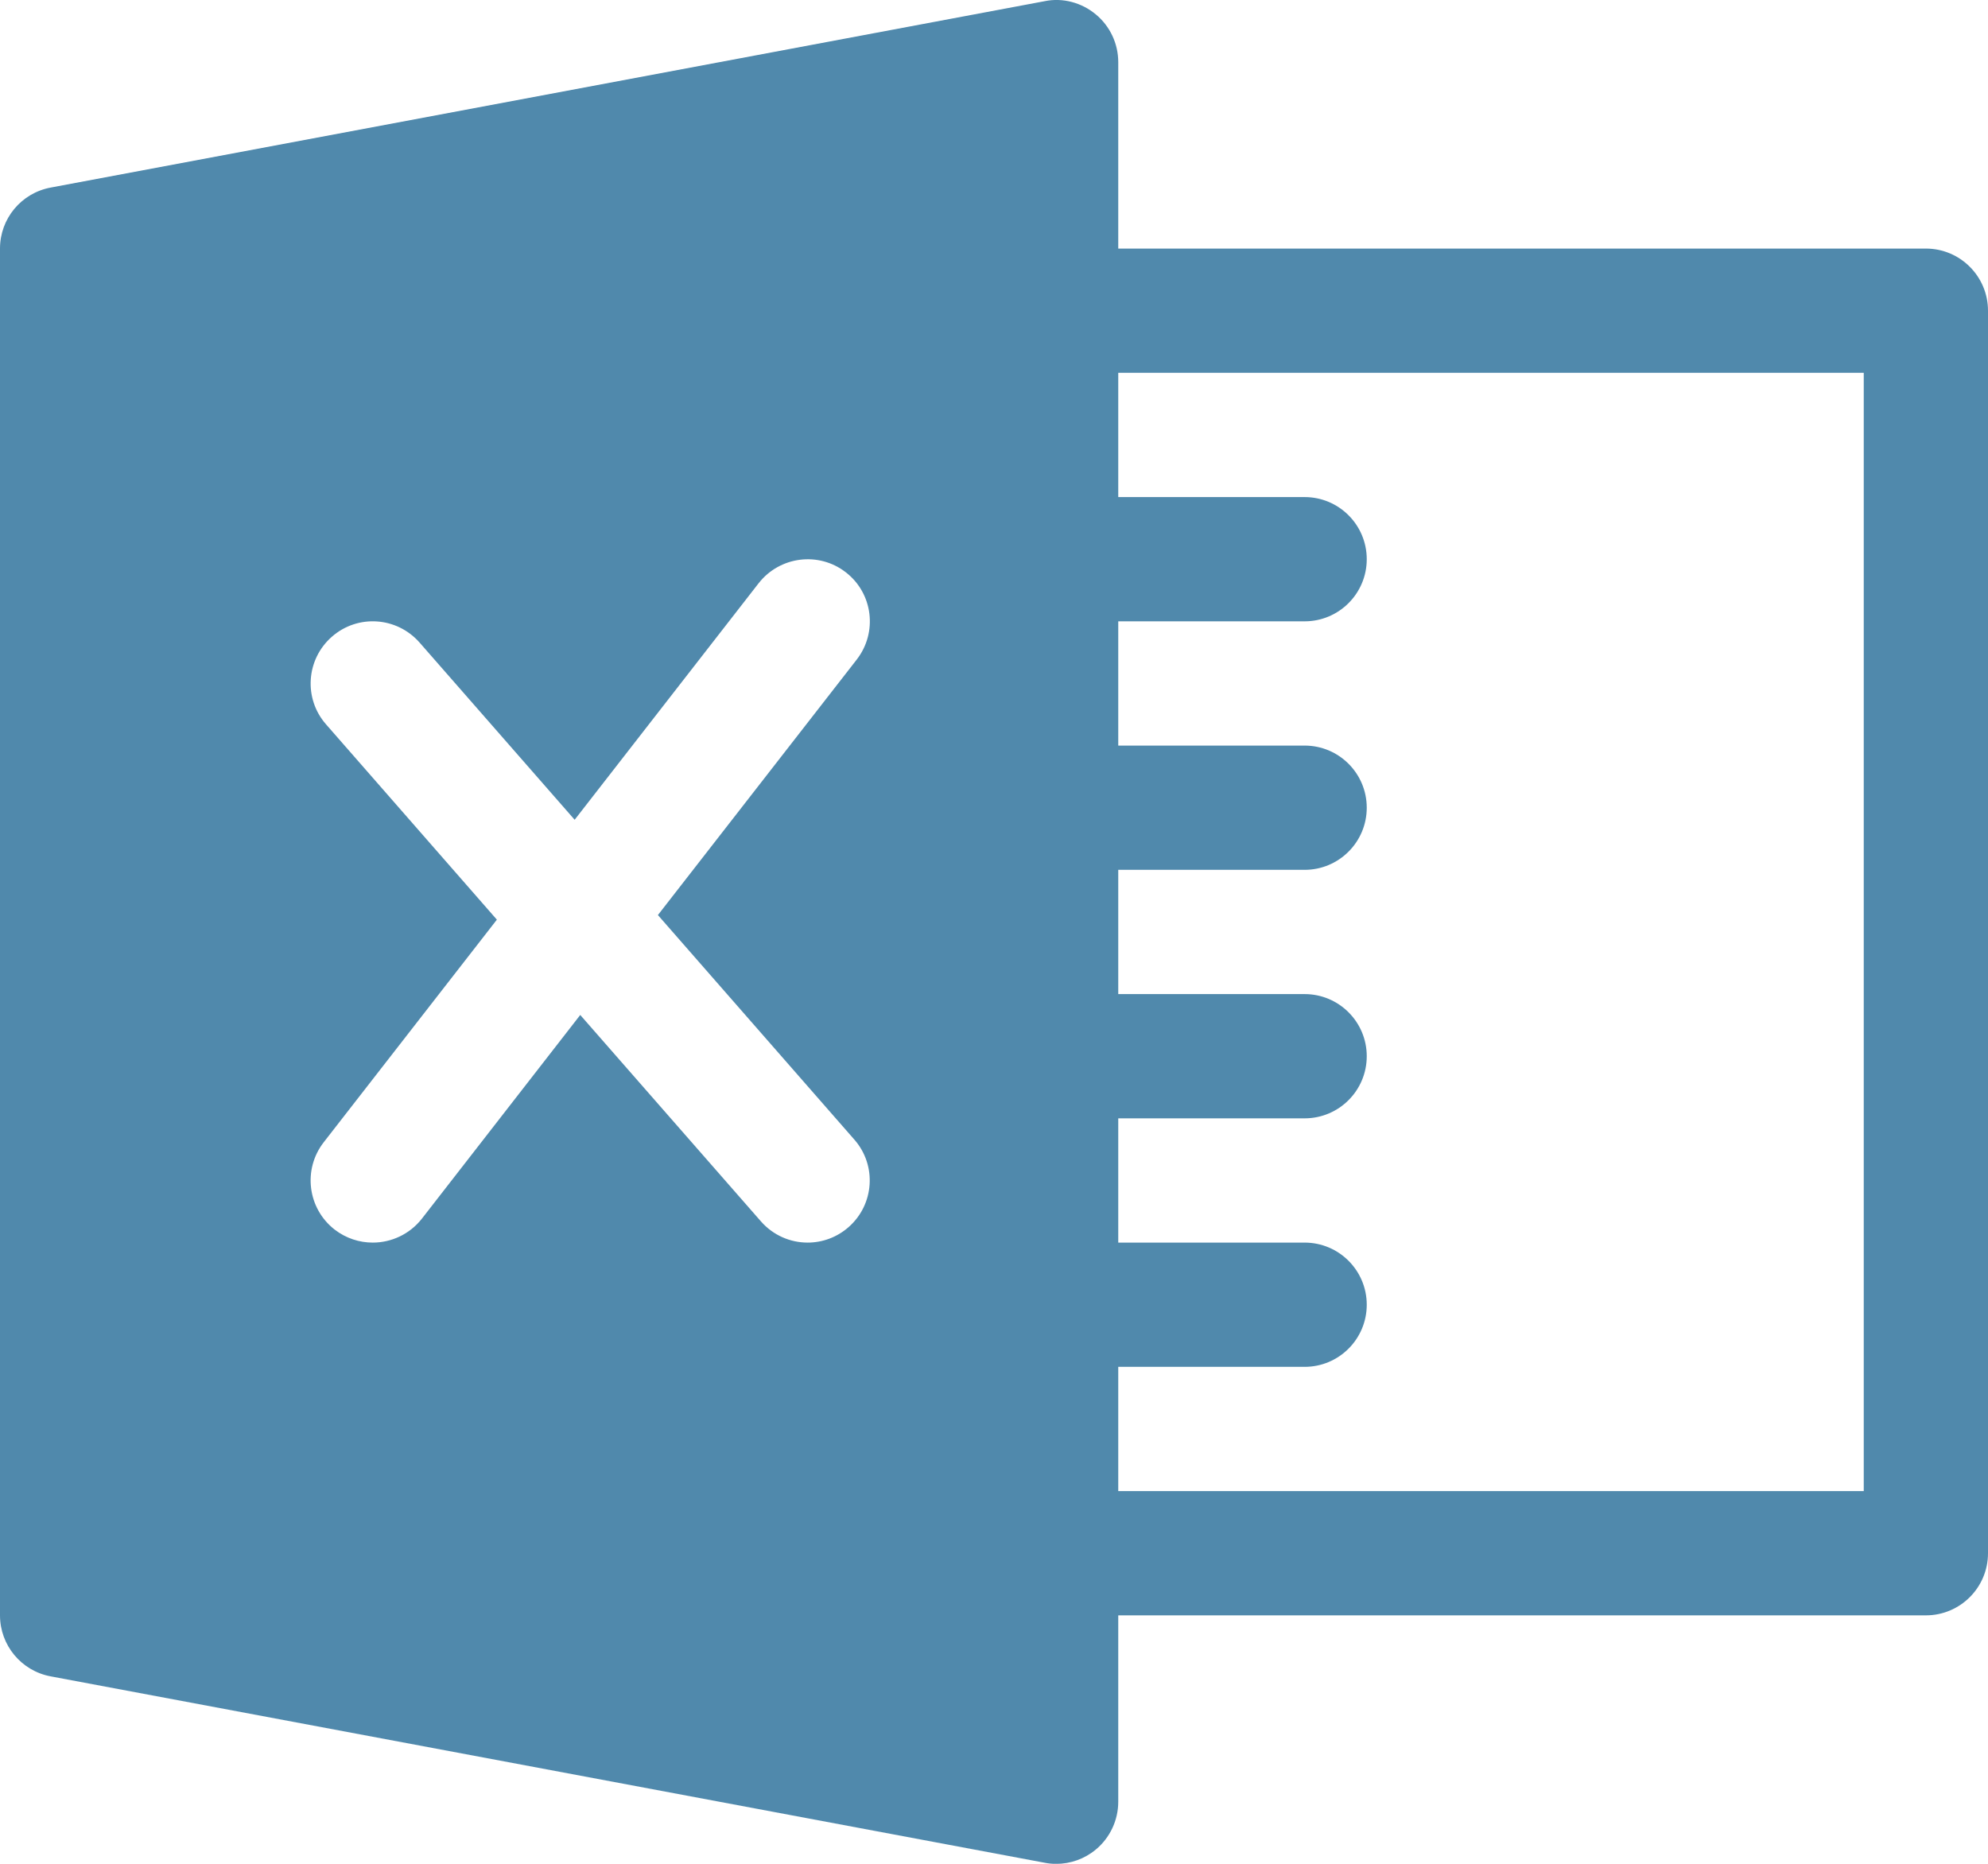 <svg width="32" height="30" viewBox="0 0 32 30" fill="none" xmlns="http://www.w3.org/2000/svg">
<path d="M31 4.001H18V1.001C18 0.703 17.868 0.421 17.638 0.231C17.41 0.041 17.104 -0.041 16.816 0.019L0.816 3.019C0.342 3.107 0 3.519 0 4.001V26.001C0 26.481 0.342 26.895 0.816 26.983L16.816 29.983C16.876 29.995 16.938 30.001 17 30.001C17.232 30.001 17.458 29.921 17.638 29.771C17.868 29.581 18 29.297 18 29.001V26.001H31C31.552 26.001 32 25.553 32 25.001V5.001C32 4.449 31.552 4.001 31 4.001ZM13.752 18.343C14.116 18.757 14.074 19.389 13.658 19.753C13.468 19.919 13.234 20.001 13 20.001C12.722 20.001 12.446 19.885 12.248 19.659L9.34 16.337L6.79 19.617C6.592 19.869 6.296 20.001 6 20.001C5.786 20.001 5.57 19.933 5.386 19.791C4.95 19.451 4.872 18.823 5.21 18.387L7.998 14.803L5.248 11.659C4.884 11.245 4.926 10.613 5.342 10.249C5.756 9.885 6.386 9.925 6.754 10.343L9.25 13.195L12.212 9.387C12.552 8.953 13.18 8.873 13.616 9.213C14.052 9.551 14.13 10.179 13.79 10.617L10.59 14.729L13.752 18.343ZM30 24.001H18V22.001H21C21.552 22.001 22 21.553 22 21.001C22 20.449 21.552 20.001 21 20.001H18V18.001H21C21.552 18.001 22 17.553 22 17.001C22 16.449 21.552 16.001 21 16.001H18V14.001H21C21.552 14.001 22 13.553 22 13.001C22 12.449 21.552 12.001 21 12.001H18V10.001H21C21.552 10.001 22 9.553 22 9.001C22 8.449 21.552 8.001 21 8.001H18V6.001H30V24.001Z" fill="#5089AC"/>
</svg>
